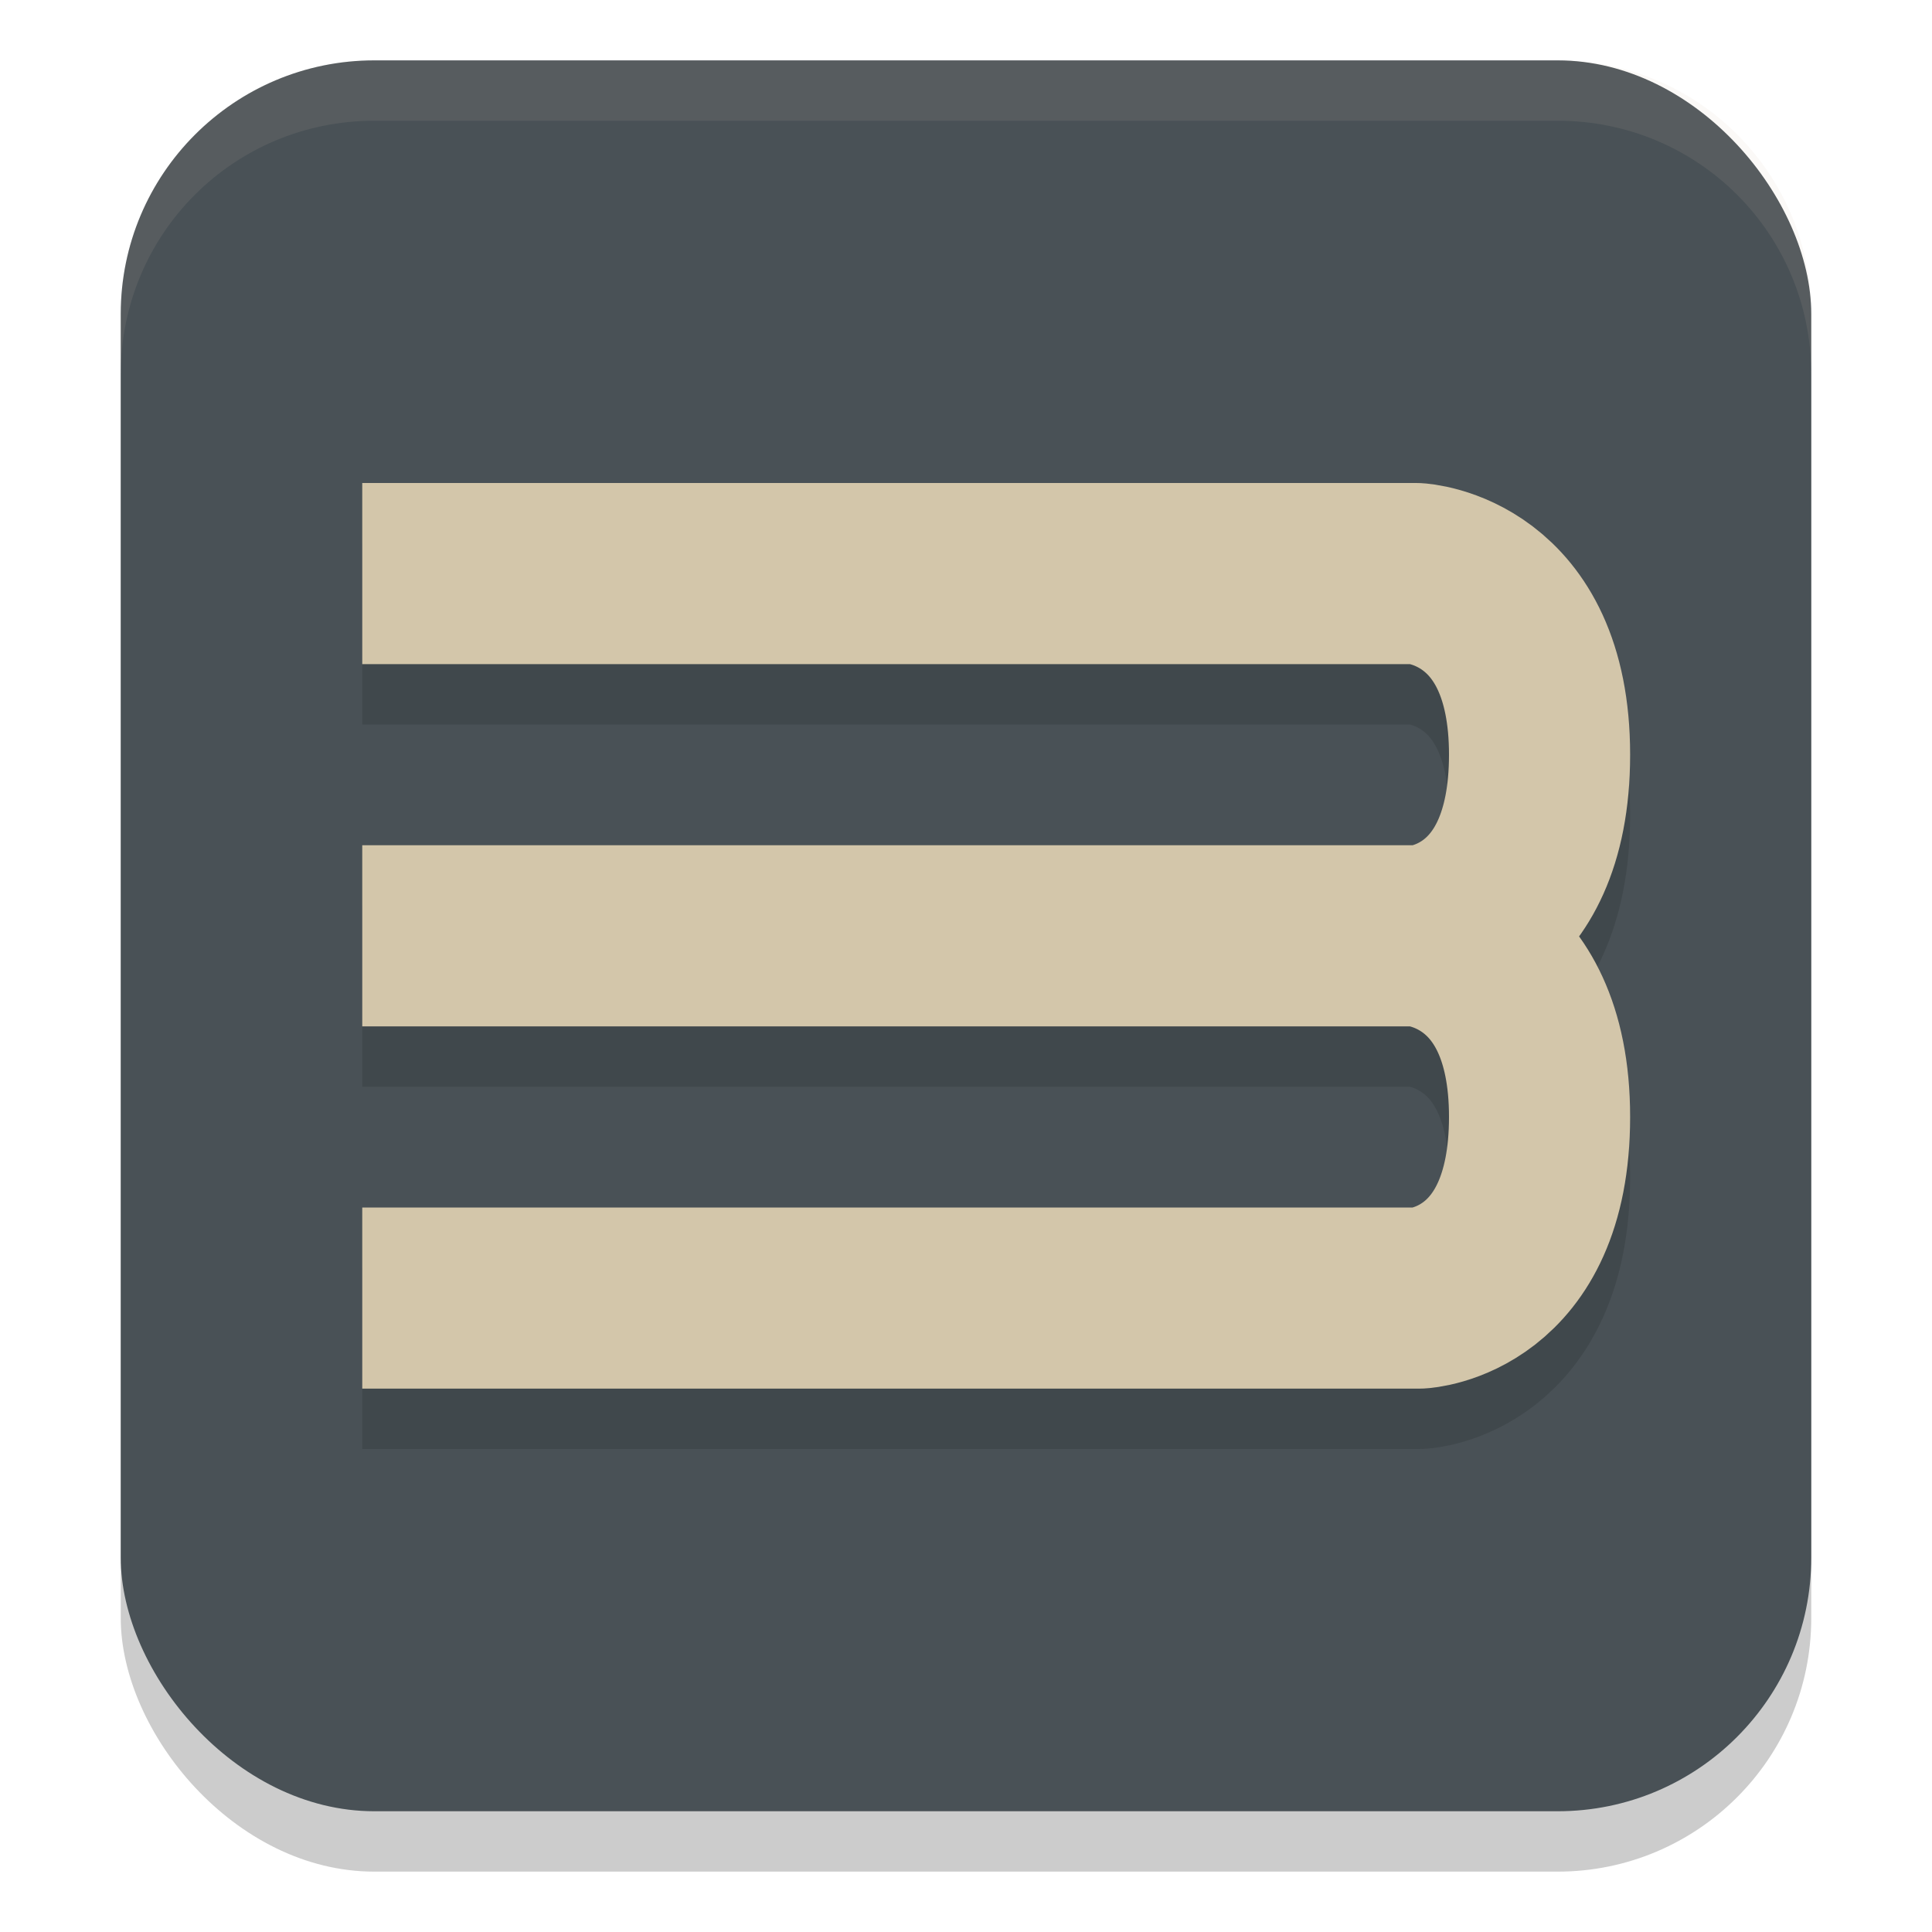 <svg xmlns="http://www.w3.org/2000/svg" width="32" height="32" version="1">
 <rect style="opacity:0.2" width="28" height="29" x="2" y="2" rx="4.2" ry="4.2"/>
 <rect style="fill:#495156" width="28" height="29" x="2" y="1" rx="4.2" ry="4.2"/>
 <path style="opacity:0.2;fill:none;stroke:#1e2326;stroke-width:3;stroke-linejoin:round" d="m 6,16.5 h 17.457 c 0,0 2.043,0.1 2.043,3 0,2.9 -1.991,3 -1.991,3 H 6 m 0,-12 h 17.457 c 0,0 2.043,0.1 2.043,3 0,2.9 -1.991,3 -1.991,3 H 6"/>
 <path style="fill:none;stroke:#d3c6aa;stroke-width:3;stroke-linejoin:round" d="m 6,15.5 h 17.457 c 0,0 2.043,0.1 2.043,3 0,2.9 -1.991,3 -1.991,3 H 6 m 0,-12 h 17.457 c 0,0 2.043,0.1 2.043,3 0,2.9 -1.991,3 -1.991,3 H 6"/>
 <path style="fill:#d3c6aa;opacity:0.1" d="M 6.199 1 C 3.872 1 2 2.872 2 5.199 L 2 6.199 C 2 3.872 3.872 2 6.199 2 L 25.801 2 C 28.128 2 30 3.872 30 6.199 L 30 5.199 C 30 2.872 28.128 1 25.801 1 L 6.199 1 z"/>
</svg>
